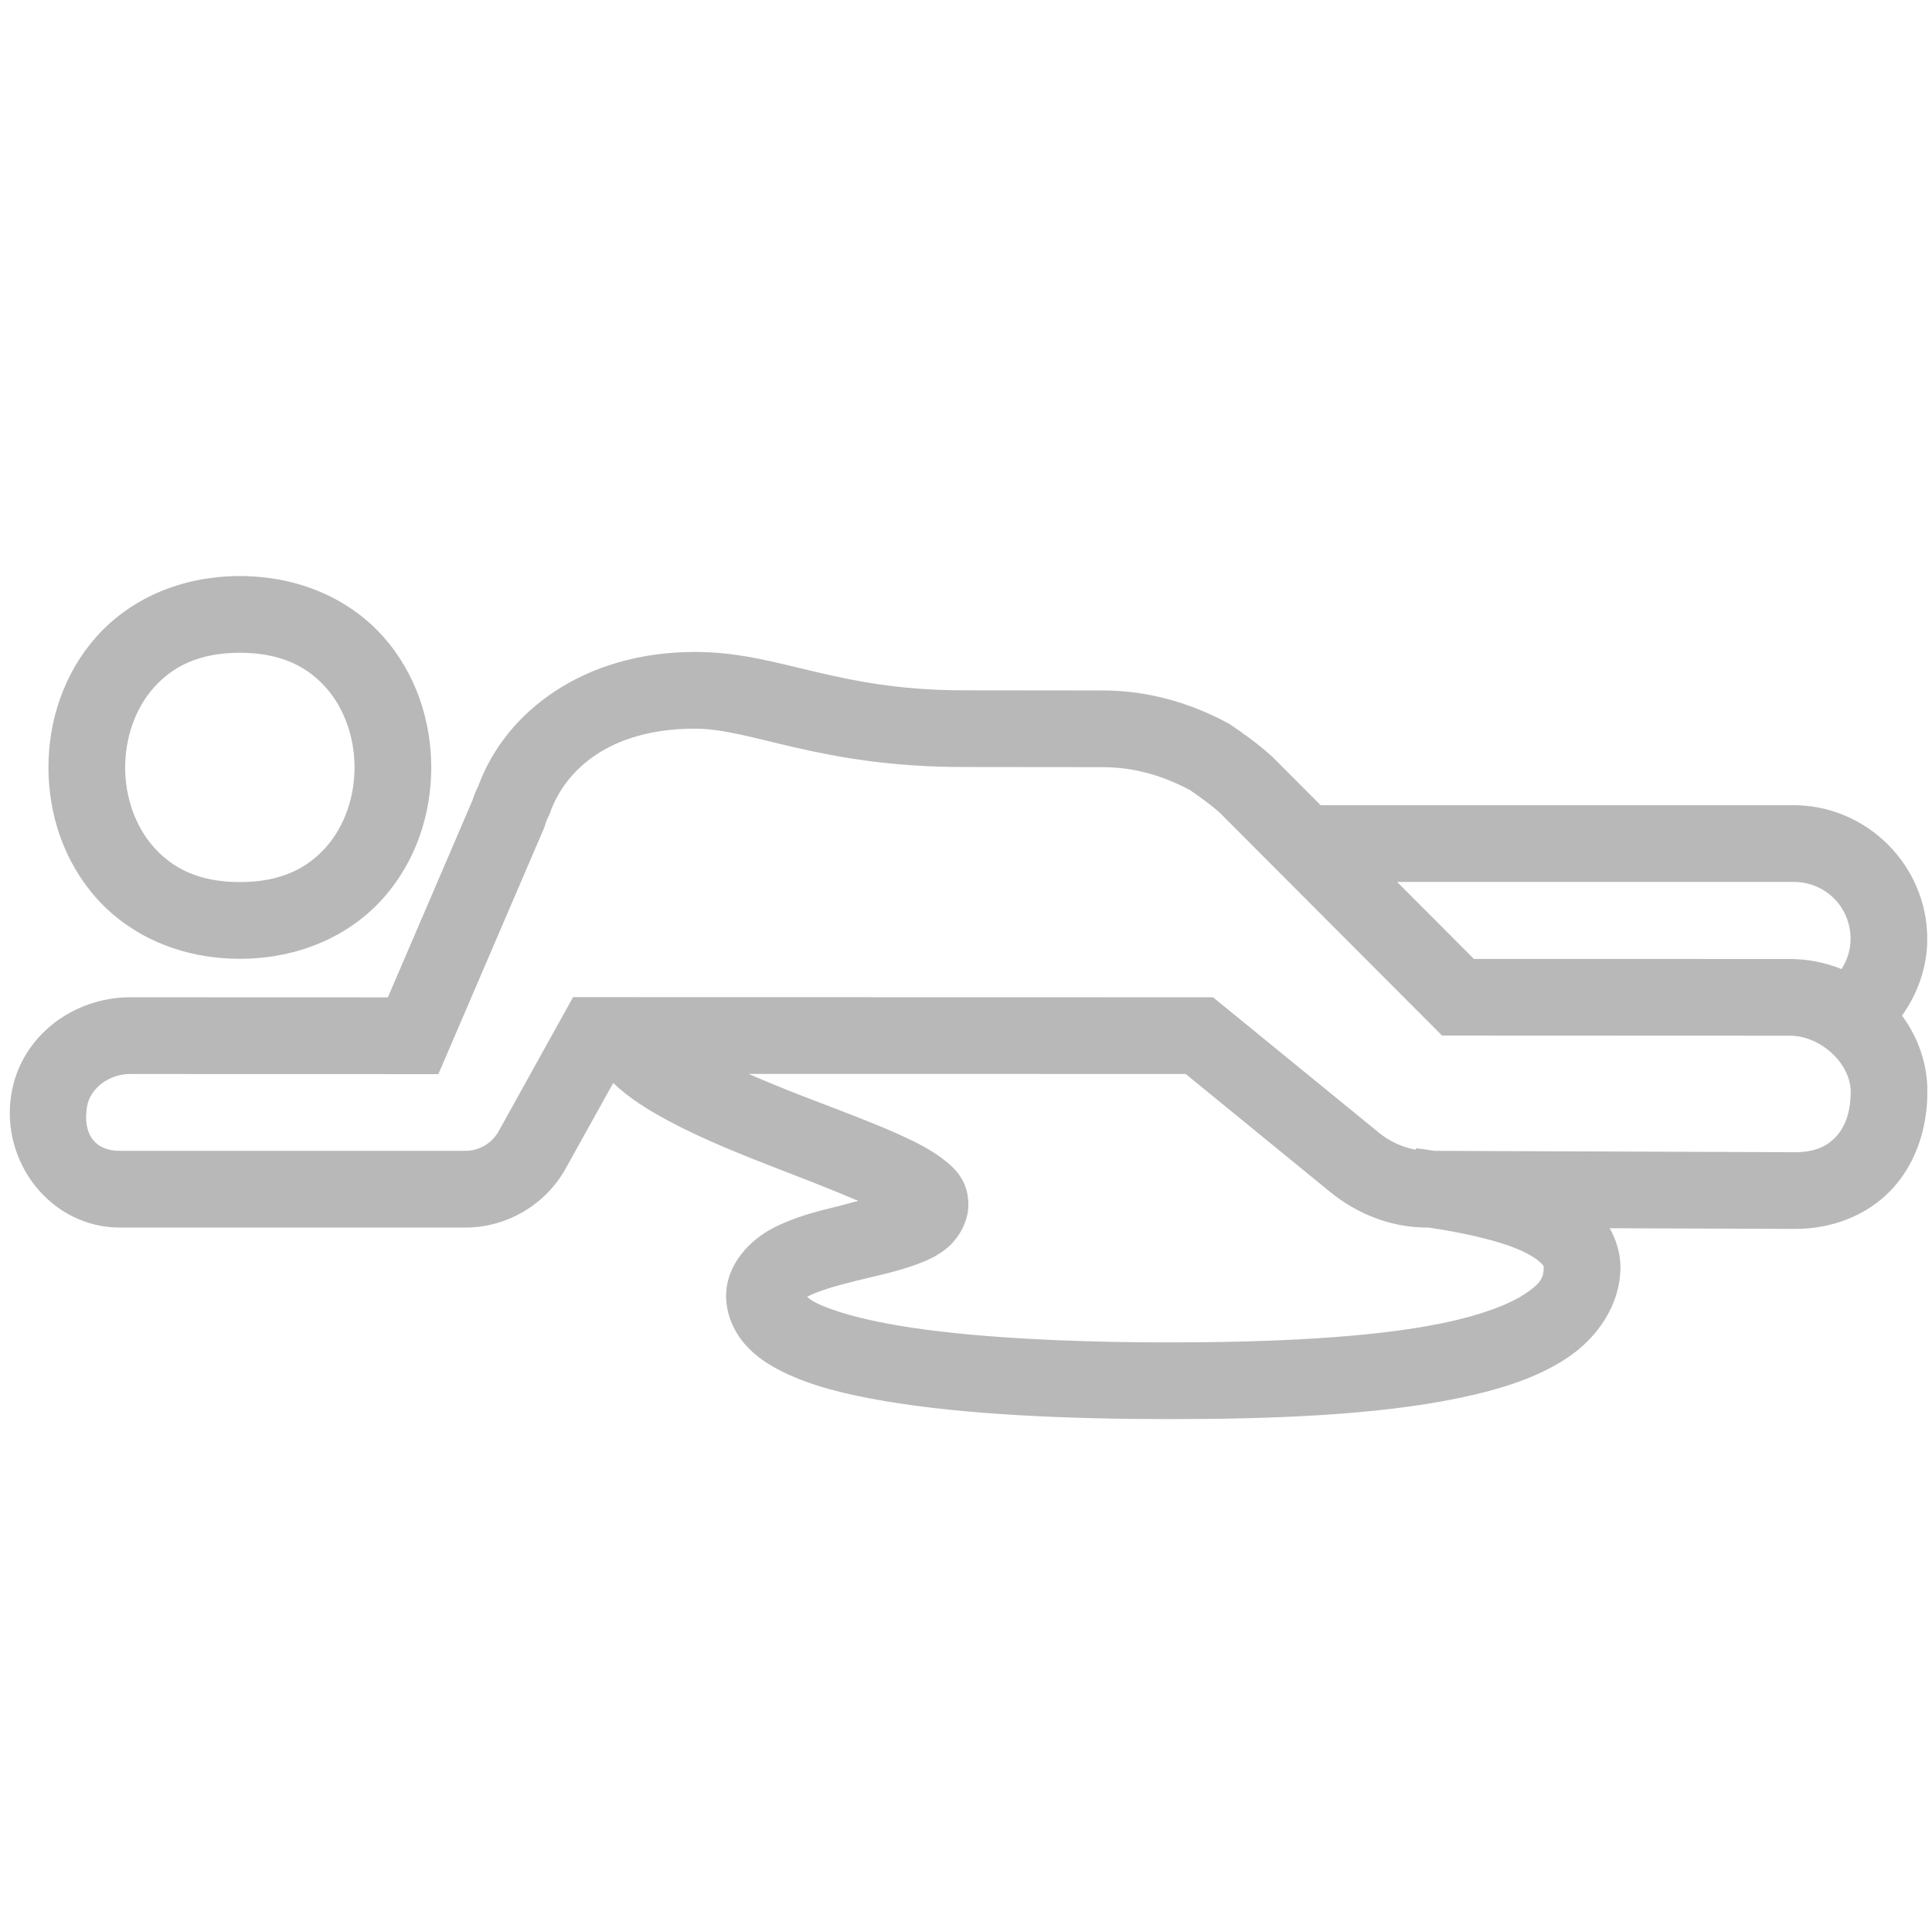 <svg width="136" height="135" viewBox="0 0 136 135" fill="none" xmlns="http://www.w3.org/2000/svg">
<g clip-path="url(#clip0_1927_9195)">
<path d="M16.883 40.553C12.617 40.553 9.075 42.248 6.785 44.824C4.494 47.401 3.41 50.733 3.41 54.026C3.41 57.32 4.494 60.647 6.785 63.223C9.075 65.8 12.617 67.495 16.883 67.495C21.149 67.495 24.691 65.8 26.982 63.223C29.272 60.647 30.357 57.32 30.357 54.026C30.357 50.733 29.272 47.401 26.982 44.824C24.691 42.248 21.149 40.553 16.883 40.553ZM48.919 45.895C41.088 45.895 35.593 50.118 33.69 55.281C33.498 55.687 33.316 56.106 33.189 56.568L33.31 56.22L27.303 70.211L9.168 70.205C5.2 70.201 1.463 72.908 0.794 77.04C0.017 81.813 3.591 86.416 8.44 86.416H32.735C35.59 86.42 38.244 84.909 39.707 82.461L39.728 82.424L43.166 76.238C44.287 77.311 45.638 78.147 47.111 78.933C49.458 80.186 52.147 81.266 54.704 82.255C56.904 83.106 58.818 83.851 60.41 84.538C59.893 84.666 59.574 84.773 59.002 84.913C57.499 85.279 55.896 85.676 54.383 86.469C52.869 87.261 51.113 88.945 51.113 91.241C51.113 92.514 51.67 93.747 52.421 94.611C53.172 95.474 54.075 96.063 55.068 96.557C57.054 97.544 59.475 98.157 62.293 98.634C67.928 99.589 75.136 99.9 82.305 99.9C89.465 99.9 96.832 99.638 102.703 98.418C105.639 97.808 108.217 96.987 110.313 95.597C112.408 94.207 114.067 91.888 114.067 89.195C114.067 88.236 113.775 87.291 113.313 86.463L126.37 86.511H126.376C128.948 86.511 131.38 85.577 133.073 83.827C134.766 82.076 135.649 79.621 135.678 76.955C135.701 74.896 135.018 73.027 133.89 71.497C134.979 69.957 135.667 68.111 135.667 66.097C135.667 60.931 131.42 56.684 126.254 56.684H92.963L89.583 53.293L89.535 53.251C88.497 52.304 87.406 51.55 86.635 51.026L86.519 50.947L86.392 50.883C83.93 49.563 80.966 48.606 77.602 48.605H77.596L67.819 48.595C58.719 48.595 54.879 45.895 48.919 45.895ZM16.883 45.953C19.799 45.953 21.647 46.947 22.948 48.41C24.248 49.873 24.957 51.933 24.957 54.026C24.957 56.12 24.248 58.174 22.948 59.637C21.647 61.101 19.799 62.095 16.883 62.095C13.967 62.095 12.125 61.101 10.824 59.637C9.523 58.174 8.81 56.12 8.81 54.026C8.81 51.933 9.523 49.873 10.824 48.41C12.125 46.947 13.967 45.953 16.883 45.953ZM48.919 51.295C52.928 51.295 57.707 53.995 67.819 53.995L77.596 54.005C79.926 54.005 81.938 54.649 83.766 55.619C84.444 56.084 85.244 56.654 85.876 57.227L101.511 72.9L125.996 72.91C128.174 72.91 130.3 74.888 130.278 76.897C130.261 78.452 129.807 79.435 129.192 80.072C128.576 80.709 127.724 81.111 126.376 81.111L101 81.016C100.556 80.954 100.142 80.887 99.676 80.831L99.666 80.937C98.737 80.776 97.806 80.35 97.018 79.703V79.698L85.39 70.205L40.339 70.195L35.071 79.692C34.579 80.516 33.704 81.017 32.746 81.016H32.74H8.44C6.729 81.016 5.801 79.897 6.125 77.904C6.331 76.636 7.661 75.604 9.163 75.605L30.858 75.616L38.346 58.182L38.394 58.002C38.441 57.832 38.511 57.662 38.599 57.491L38.673 57.338L38.731 57.18C39.813 54.195 42.914 51.295 48.919 51.295ZM98.347 62.084H126.254C128.502 62.084 130.267 63.849 130.267 66.097C130.267 66.891 130.022 67.604 129.635 68.217C128.497 67.764 127.264 67.51 125.996 67.51L103.752 67.505L98.347 62.084ZM52.695 75.6L83.466 75.605L93.596 83.879C95.476 85.424 97.857 86.408 100.425 86.416H100.573C103.533 86.858 105.813 87.45 107.149 88.072C107.931 88.436 108.378 88.795 108.546 88.989C108.714 89.183 108.667 89.128 108.667 89.195C108.667 89.939 108.467 90.343 107.328 91.099C106.189 91.854 104.159 92.603 101.601 93.134C96.485 94.197 89.321 94.5 82.305 94.5C75.3 94.5 68.26 94.166 63.194 93.308C60.662 92.879 58.614 92.294 57.473 91.726C57.084 91.533 56.95 91.404 56.803 91.278C56.816 91.281 56.811 91.291 56.887 91.252C57.559 90.9 58.868 90.504 60.278 90.16C61.689 89.816 63.186 89.511 64.592 88.984C65.295 88.721 66 88.42 66.712 87.819C67.424 87.217 68.167 86.066 68.167 84.807C68.167 82.989 67.067 82.109 66.269 81.511C65.471 80.914 64.599 80.468 63.606 80.009C61.62 79.089 59.161 78.188 56.655 77.219C55.306 76.697 53.968 76.151 52.695 75.6Z" fill="#B8B8B8"/>
</g>
<defs>
<clipPath id="clip0_1927_9195">
<rect width="135" height="135" fill="white" transform="translate(0.668)"/>
</clipPath>
</defs>
</svg>
